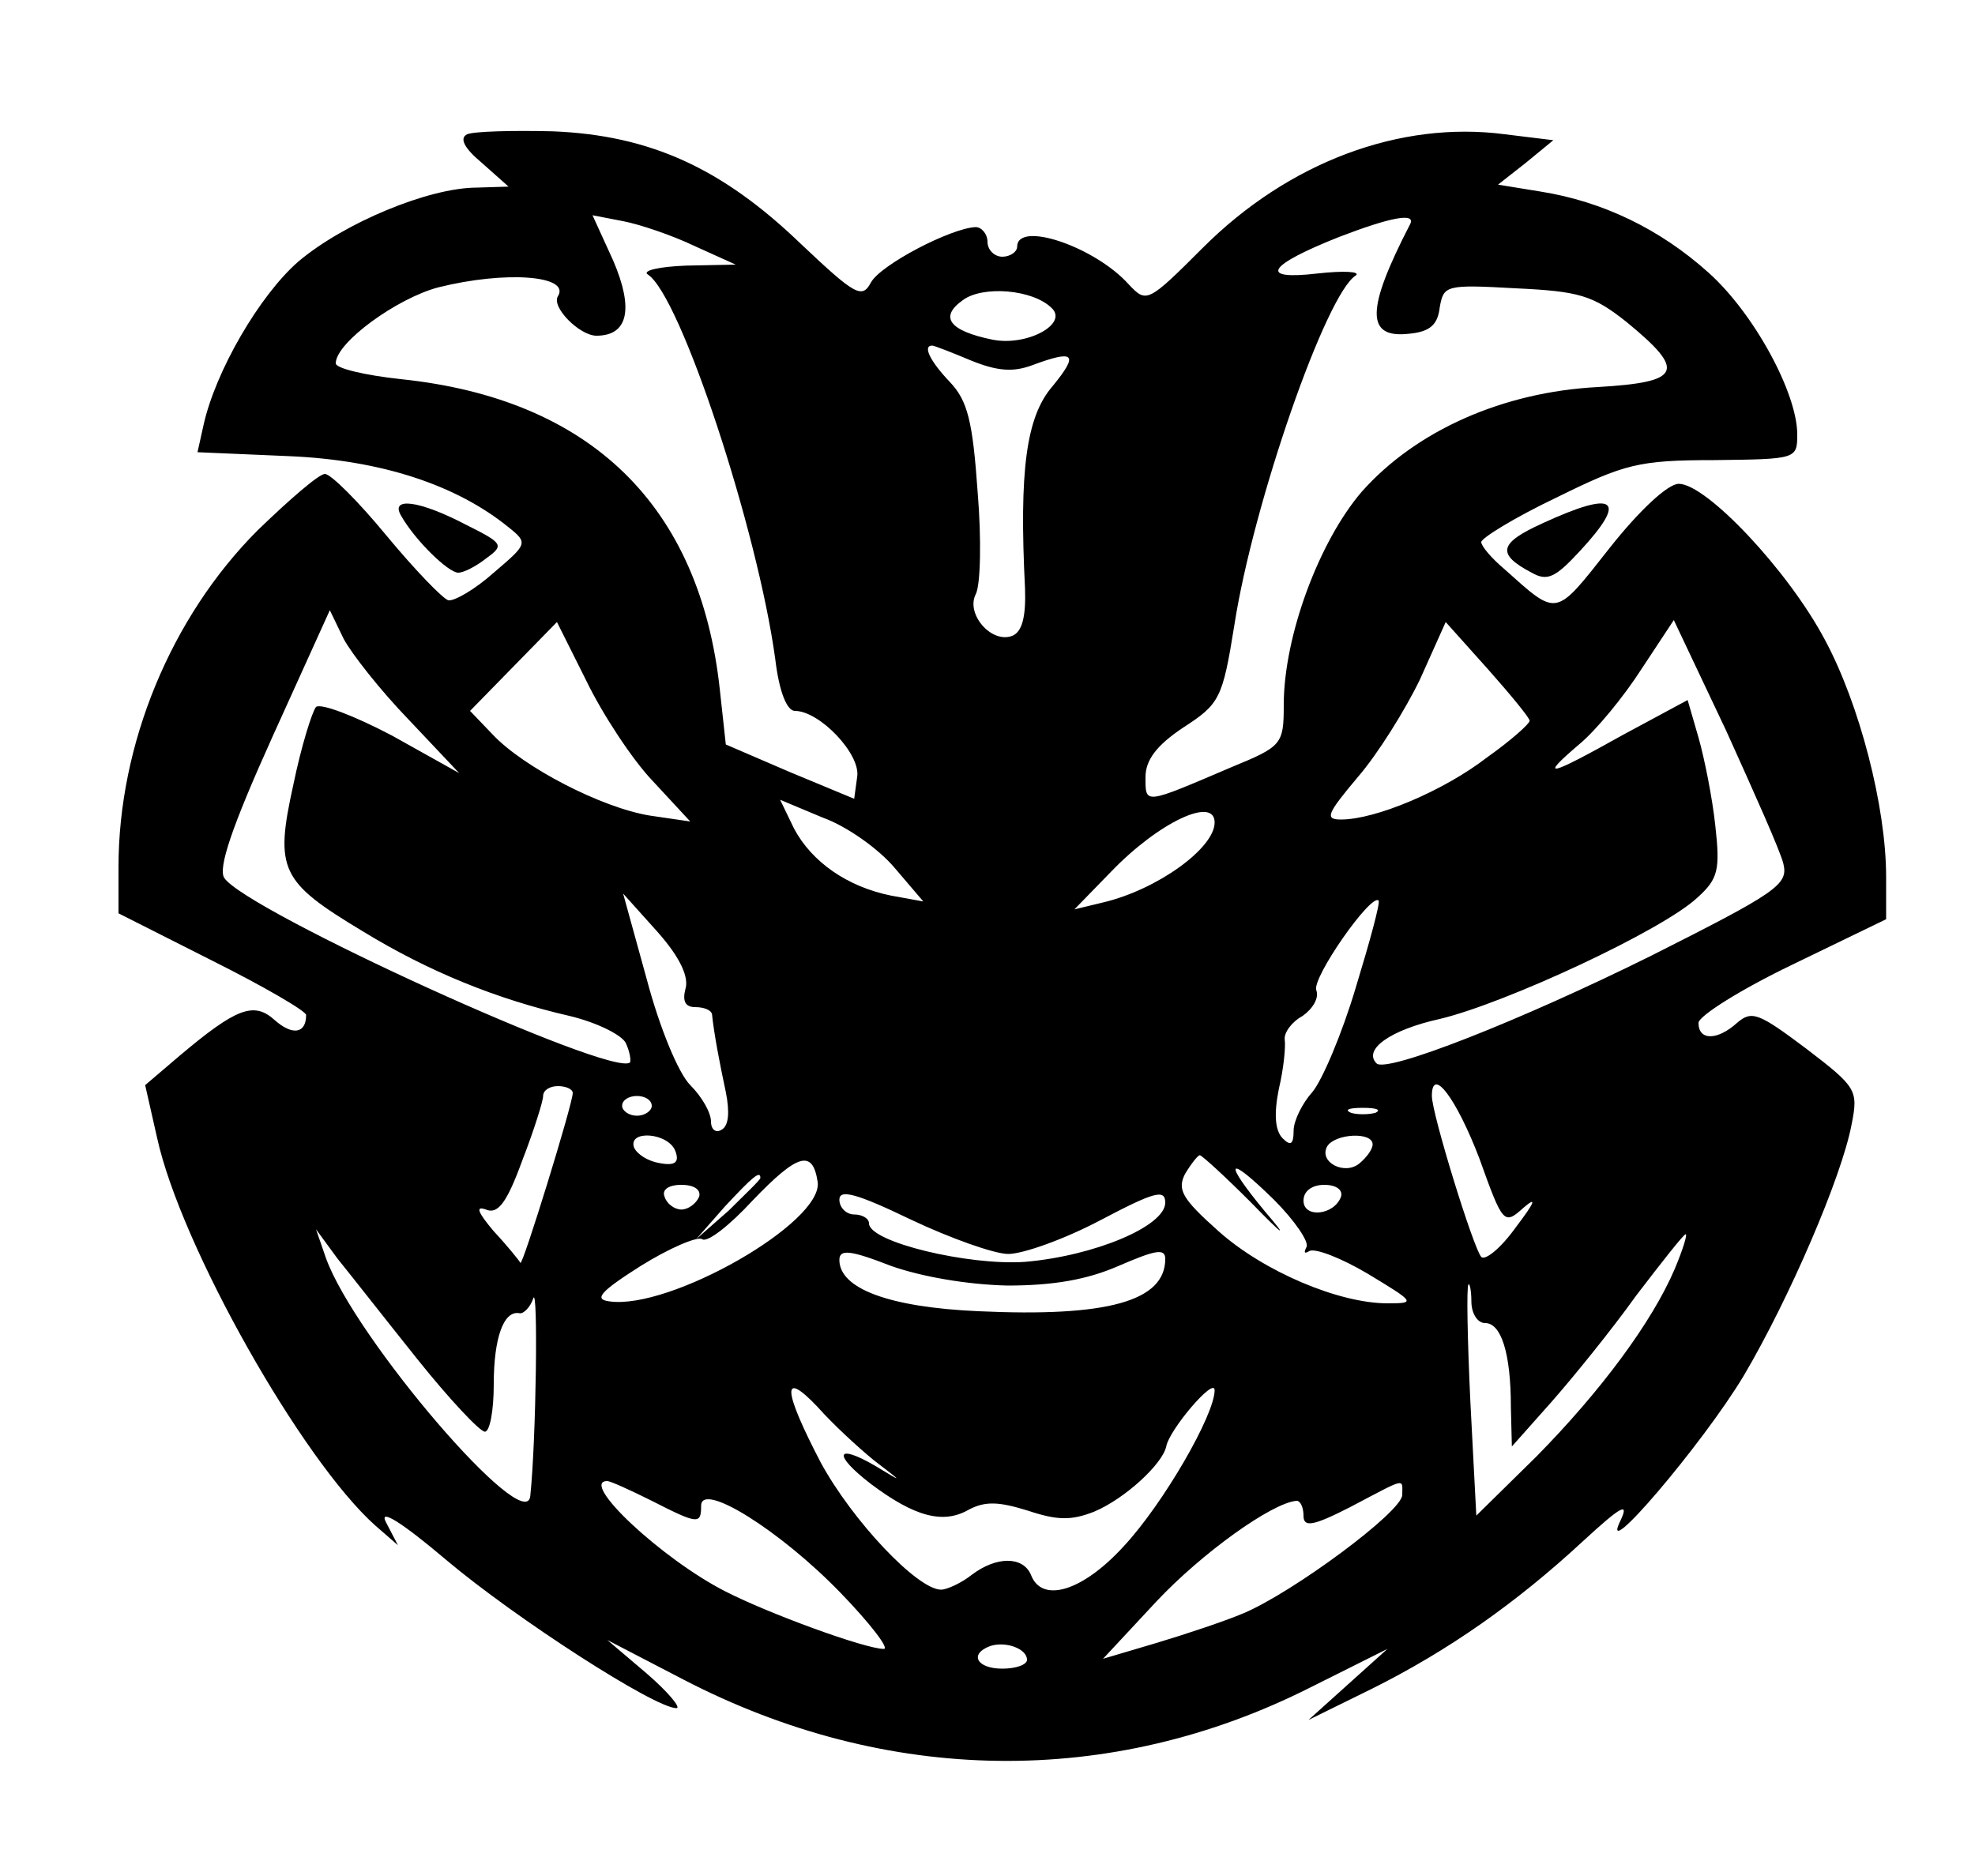 <?xml version="1.0" standalone="no"?>
<!DOCTYPE svg PUBLIC "-//W3C//DTD SVG 20010904//EN"
 "http://www.w3.org/TR/2001/REC-SVG-20010904/DTD/svg10.dtd">
<svg version="1.0" xmlns="http://www.w3.org/2000/svg"
 width="200pt" height="190pt" viewBox="0 0 200 190"
 preserveAspectRatio="xMidYMid meet">

<g transform="translate(0,190) scale(0.1,-0.1)"
fill="#000000" stroke="none">
<path d="M473 1764 c-8 -4 -3 -14 15 -29 l27 -24 -32 -1 c-49 0 -135 -36 -181
-75 -39 -34 -84 -111 -96 -166 l-6 -27 93 -4 c93 -4 169 -29 222 -72 20 -16
19 -17 -15 -46 -19 -17 -40 -29 -46 -28 -6 2 -34 31 -63 66 -28 34 -56 62 -62
62 -6 0 -36 -26 -68 -57 -88 -88 -141 -217 -141 -341 l0 -47 95 -48 c52 -26
95 -51 95 -55 0 -19 -14 -21 -32 -5 -21 19 -39 12 -97 -37 l-34 -29 12 -53
c24 -110 147 -327 221 -393 l23 -20 -12 23 c-8 15 15 1 61 -38 70 -59 211
-150 233 -150 5 0 -8 16 -30 35 l-40 34 77 -40 c206 -107 433 -110 635 -8 l78
39 -40 -36 -40 -36 65 32 c76 38 145 86 214 150 38 35 46 39 37 20 -23 -47 83
77 125 147 46 78 99 201 109 254 7 35 5 38 -46 77 -48 36 -55 39 -70 26 -20
-18 -39 -18 -39 0 0 7 43 34 95 59 l95 46 0 43 c0 71 -27 175 -62 240 -37 70
-120 158 -148 158 -11 0 -40 -27 -70 -65 -56 -71 -52 -70 -107 -21 -13 11 -23
23 -23 27 0 4 34 25 76 45 69 34 83 38 160 38 83 1 84 1 84 26 0 42 -44 123
-90 164 -49 44 -107 72 -170 82 l-43 7 28 22 28 23 -49 6 c-106 14 -219 -28
-306 -115 -56 -56 -57 -56 -75 -37 -34 38 -113 65 -113 38 0 -5 -7 -10 -15
-10 -8 0 -15 7 -15 15 0 8 -6 15 -12 15 -25 -1 -96 -38 -106 -56 -9 -17 -16
-13 -71 39 -80 77 -153 110 -251 114 -41 1 -80 0 -87 -3z m230 -113 l42 -19
-50 -1 c-27 -1 -45 -5 -39 -9 33 -21 111 -258 129 -389 4 -34 12 -53 20 -53
25 0 67 -44 63 -67 l-3 -22 -65 27 -65 28 -6 55 c-20 187 -131 295 -323 315
-37 4 -66 11 -66 16 0 21 62 66 104 77 68 17 134 12 121 -9 -7 -11 22 -40 39
-40 32 0 38 27 17 76 l-21 46 31 -6 c16 -3 49 -14 72 -25z m725 22 c-45 -87
-45 -116 -1 -111 21 2 29 9 31 27 4 22 6 23 77 19 64 -3 78 -7 112 -34 61 -50
56 -61 -29 -66 -96 -5 -184 -44 -239 -106 -43 -50 -79 -146 -79 -216 0 -40 -2
-42 -53 -63 -89 -38 -87 -38 -87 -10 0 17 11 32 38 50 37 24 40 29 52 104 19
123 93 336 123 354 5 4 -12 5 -39 2 -60 -7 -51 8 22 37 52 20 78 25 72 13z
m-363 -85 c17 -16 -25 -39 -60 -32 -44 9 -54 23 -30 40 20 15 71 11 90 -8z
m-82 -53 c27 -11 43 -12 62 -5 43 16 48 12 21 -21 -27 -31 -34 -86 -28 -205 1
-29 -3 -44 -13 -48 -21 -8 -47 22 -37 42 5 9 6 56 2 104 -5 71 -10 92 -28 111
-20 21 -28 37 -18 37 2 0 20 -7 39 -15z m-569 -364 l51 -54 -68 38 c-38 20
-72 33 -77 29 -4 -5 -15 -40 -23 -79 -19 -86 -13 -98 70 -148 67 -41 136 -69
210 -86 29 -7 54 -20 57 -28 4 -9 5 -17 4 -19 -17 -16 -390 154 -411 187 -6
10 7 50 49 143 l58 128 14 -29 c8 -15 37 -52 66 -82z m247 -62 l38 -41 -41 6
c-49 8 -128 49 -159 82 l-23 24 44 45 44 45 30 -60 c16 -33 46 -79 67 -101z
m888 61 c0 -3 -19 -20 -43 -37 -44 -34 -113 -63 -148 -63 -17 0 -14 6 17 43
20 23 48 68 63 99 l26 58 43 -48 c23 -26 42 -49 42 -52z m257 -145 c5 -21 -7
-29 -134 -93 -133 -66 -268 -119 -278 -109 -14 14 14 34 64 45 67 16 226 90
261 123 21 19 23 28 18 73 -3 28 -11 68 -17 89 l-11 38 -65 -35 c-77 -43 -86
-45 -45 -10 17 14 45 48 63 76 l33 50 53 -112 c28 -62 55 -122 58 -135z m-900
-4 l29 -34 -33 6 c-44 9 -80 34 -98 68 l-14 29 43 -18 c25 -9 57 -32 73 -51z
m324 46 c0 -26 -58 -68 -113 -81 l-29 -7 37 38 c48 50 105 77 105 50z m-536
-169 c-3 -12 0 -18 10 -18 9 0 16 -3 17 -7 2 -20 8 -51 14 -79 4 -20 3 -34 -4
-38 -6 -4 -11 0 -11 8 0 9 -9 25 -21 37 -12 12 -31 58 -44 107 l-24 87 35 -39
c23 -26 32 -46 28 -58z m679 2 c-14 -47 -34 -94 -44 -106 -10 -11 -19 -29 -19
-39 0 -14 -3 -16 -11 -8 -8 8 -9 25 -4 50 5 21 7 43 6 50 -1 7 7 18 18 24 10
7 17 18 14 26 -5 12 55 98 63 91 2 -2 -9 -42 -23 -88z m-793 -107 c0 -11 -51
-176 -53 -172 -1 2 -13 17 -27 32 -16 19 -19 26 -8 22 12 -5 21 6 37 50 12 31
21 60 21 65 0 6 7 10 15 10 8 0 15 -3 15 -7z m918 -66 c24 -67 25 -68 45 -50
14 12 11 5 -8 -20 -15 -21 -31 -34 -35 -30 -8 9 -50 145 -50 163 0 31 25 -3
48 -63z m-838 53 c0 -5 -7 -10 -15 -10 -8 0 -15 5 -15 10 0 6 7 10 15 10 8 0
15 -4 15 -10z m733 -7 c-7 -2 -19 -2 -25 0 -7 3 -2 5 12 5 14 0 19 -2 13 -5z
m-709 -39 c4 -11 0 -15 -16 -12 -12 2 -23 9 -26 16 -6 18 35 15 42 -4z m706 7
c0 -5 -6 -13 -13 -19 -15 -13 -42 1 -33 17 8 13 46 15 46 2z m-562 -38 c6 -41
-150 -130 -211 -121 -16 2 -9 10 32 36 29 18 57 30 62 27 5 -4 28 14 51 39 46
48 61 52 66 19z m438 -20 c35 -36 39 -38 15 -10 -43 52 -39 59 9 12 21 -21 36
-43 33 -48 -3 -6 -2 -7 3 -4 6 3 32 -7 59 -23 48 -29 49 -30 20 -30 -49 0
-125 32 -171 73 -37 33 -42 42 -34 58 6 10 13 19 15 19 2 0 25 -21 51 -47z
m-496 24 c0 -2 -15 -16 -32 -33 l-33 -29 29 33 c28 30 36 37 36 29z m-62 -19
c-3 -7 -11 -13 -18 -13 -7 0 -15 6 -17 13 -3 7 4 12 17 12 13 0 20 -5 18 -12z
m313 -58 c15 0 57 15 93 34 55 29 66 32 66 18 0 -24 -72 -54 -142 -60 -57 -4
-158 20 -158 39 0 5 -7 9 -15 9 -8 0 -15 7 -15 15 0 11 18 6 72 -20 40 -19 85
-35 99 -35z m337 58 c-7 -19 -38 -22 -38 -4 0 10 9 16 21 16 12 0 19 -5 17
-12z m-935 -165 c32 -40 63 -73 68 -73 5 0 9 21 9 48 0 47 10 75 26 72 4 -1
11 6 14 15 5 15 3 -143 -3 -200 -4 -43 -178 160 -207 241 l-10 29 22 -30 c13
-16 49 -62 81 -102z m1273 92 c-23 -54 -75 -124 -140 -190 l-61 -60 -6 115
c-3 63 -4 117 -2 119 1 2 3 -5 3 -17 0 -12 6 -22 14 -22 16 0 26 -30 26 -85
l1 -40 40 45 c22 25 61 73 86 108 26 34 48 62 50 62 2 0 -3 -16 -11 -35z
m-676 -17 c47 0 81 6 113 20 37 16 47 18 47 7 0 -43 -59 -59 -189 -53 -91 4
-141 23 -141 52 0 11 11 10 52 -6 31 -11 77 -19 118 -20z m-135 -177 c30 -23
30 -23 2 -6 -41 24 -44 12 -5 -18 44 -33 73 -41 99 -26 17 9 31 8 60 -1 30
-10 44 -10 67 -1 31 13 69 48 73 66 3 17 49 71 49 57 0 -25 -52 -115 -92 -158
-42 -46 -83 -58 -94 -29 -8 19 -35 19 -60 0 -10 -8 -25 -15 -31 -15 -24 0 -90
70 -122 129 -38 73 -40 95 -3 56 15 -17 41 -41 57 -54z m-225 -41 c47 -24 50
-24 50 -5 0 25 80 -25 141 -88 30 -31 50 -57 44 -57 -19 0 -117 36 -160 58
-65 33 -149 112 -120 112 3 0 23 -9 45 -20z m760 6 c0 -17 -111 -99 -161 -120
-19 -8 -58 -21 -88 -30 l-54 -16 54 58 c46 49 117 100 142 102 4 0 7 -7 7 -15
0 -12 9 -11 48 9 57 30 52 29 52 12z m-380 -167 c0 -5 -11 -9 -25 -9 -26 0
-34 15 -12 23 16 5 37 -3 37 -14z"/>
<path d="M406 1378 c14 -25 48 -58 58 -58 6 0 19 7 29 15 18 13 16 15 -22 34
-46 24 -76 28 -65 9z"/>
<path d="M1562 1370 c-44 -20 -47 -31 -11 -50 16 -9 24 -5 49 22 49 53 36 62
-38 28z"/>
</g>
</svg>
